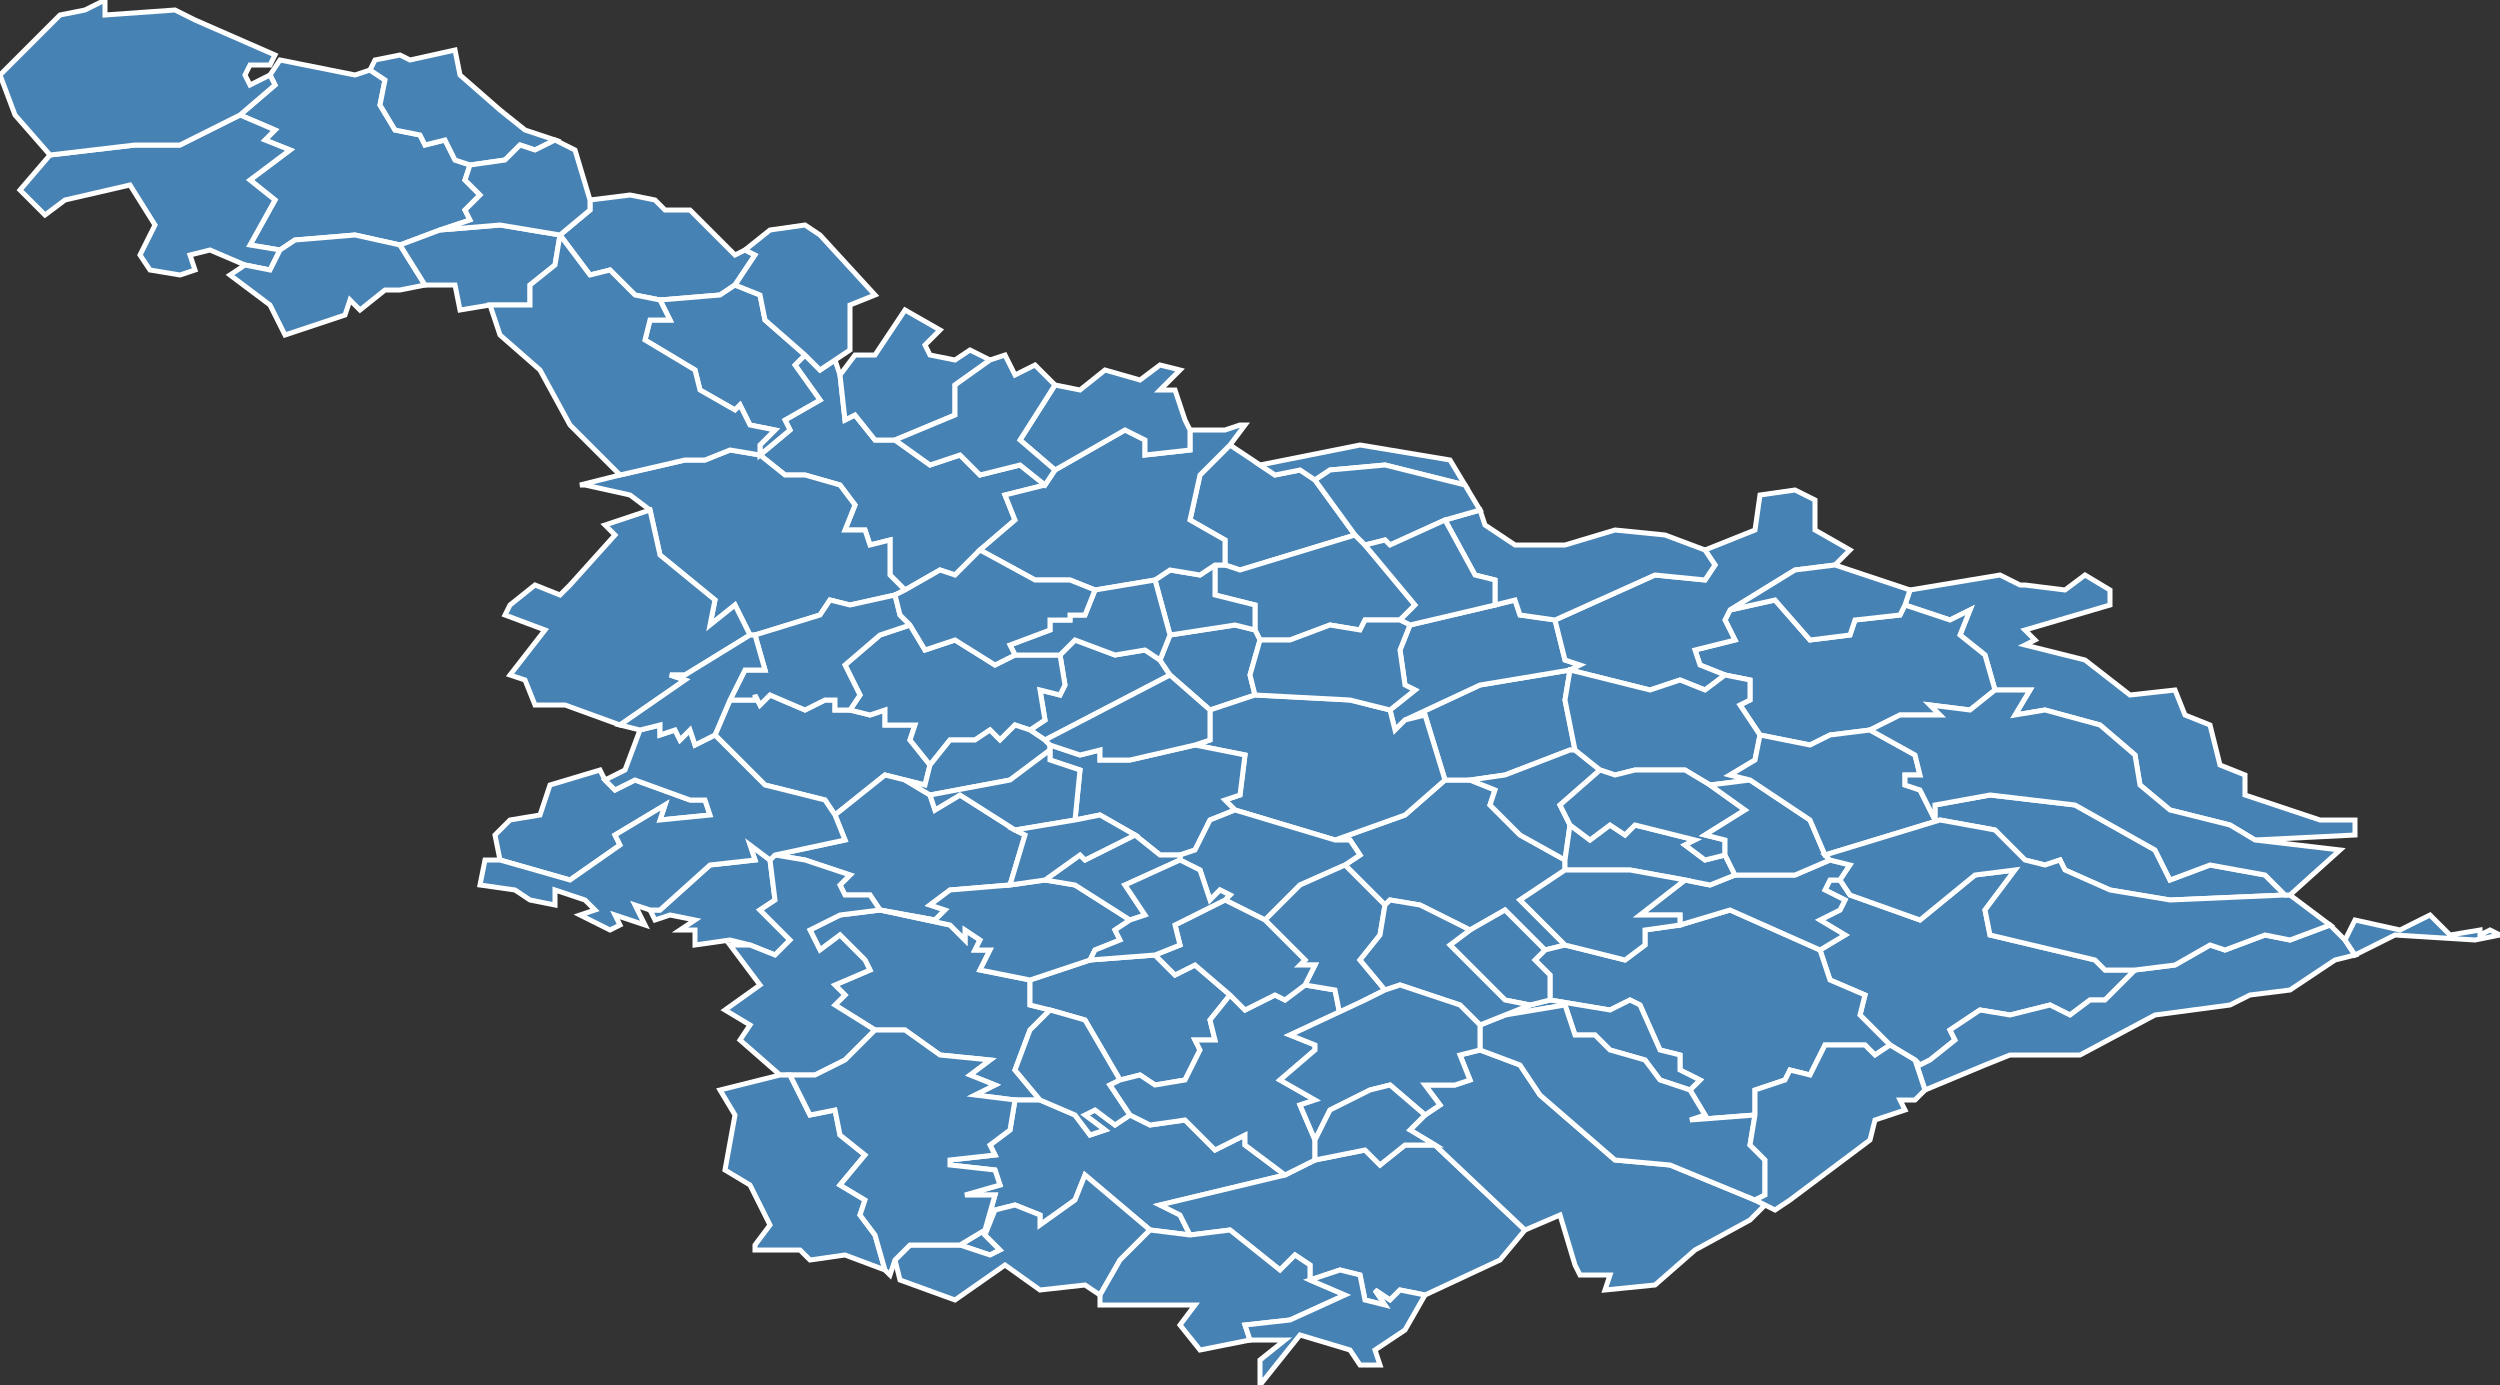 <?xml version="1.0" encoding="utf-8"?>
<svg version="1.1" id="svgmap" xmlns="http://www.w3.org/2000/svg" xmlns:xlink="http://www.w3.org/1999/xlink" x="0px" y="0px" width="100%" height="100%" viewBox="0 0 500 277">
<rect x="0" y="0" width="500" height="277" fill="#333333" stroke="none"/>
<polygon points="246,89 252,93 255,95 260,94 263,96 271,107 248,114 245,113 245,108 238,104 240,95 246,89" id="54013" class="commune" fill="steelblue" stroke-width="1" stroke="white" geotype="commune" geoname="Amenoncourt" code_insee="54013" code_canton="5401"/><polygon points="313,189 309,190 301,182 294,186 284,181 278,180 277,181 269,173 272,171 270,168 267,168 281,163 289,156 294,156 299,158 298,161 304,167 313,172 313,174 304,180 313,189" id="54014" class="commune" fill="steelblue" stroke-width="1" stroke="white" geotype="commune" geoname="Ancerviller" code_insee="54014" code_canton="5401"/><polygon points="427,194 421,200 418,200 414,203 410,201 402,203 396,202 390,206 391,208 386,212 384,213 383,212 378,209 372,203 373,199 366,196 364,190 369,187 364,184 368,182 369,180 365,178 366,176 368,176 370,179 384,184 395,175 403,174 397,182 398,187 419,192 421,194 427,194" id="54017" class="commune" fill="steelblue" stroke-width="1" stroke="white" geotype="commune" geoname="Angomont" code_insee="54017" code_canton="5401"/><polygon points="88,46 80,49 71,47 59,48 56,50 50,49 55,40 50,36 58,30 53,28 55,26 48,23 55,17 54,15 56,12 71,15 74,14 77,16 76,21 79,26 84,27 85,29 89,28 91,32 94,33 93,36 96,39 93,42 94,44 88,46" id="54023" class="commune" fill="steelblue" stroke-width="1" stroke="white" geotype="commune" geoname="Arracourt" code_insee="54023" code_canton="5401"/><polygon points="48,23 55,26 53,28 58,30 50,36 55,40 50,49 56,50 54,54 49,53 42,50 38,51 39,54 36,55 30,54 28,51 31,45 26,37 13,40 9,43 4,38 10,31 27,29 36,29 48,23" id="54026" class="commune" fill="steelblue" stroke-width="1" stroke="white" geotype="commune" geoname="Athienville" code_insee="54026" code_canton="5401"/><polygon points="245,113 248,114 271,107 273,109 283,121 280,124 273,124 272,126 266,125 258,128 252,128 251,126 251,121 243,119 243,113 245,113" id="54030" class="commune" fill="steelblue" stroke-width="1" stroke="white" geotype="commune" geoname="Autrepierre" code_insee="54030" code_canton="5401"/><polygon points="293,97 293,97 277,93 266,94 263,96 260,94 255,95 252,93 272,89 290,92 293,97" id="54035" class="commune" fill="steelblue" stroke-width="1" stroke="white" geotype="commune" geoname="Avricourt" code_insee="54035" code_canton="5401"/><polygon points="176,182 190,185 193,188 193,186 196,188 195,190 198,190 196,194 206,196 206,201 210,202 206,206 203,214 208,220 203,220 195,219 199,217 194,215 198,212 188,211 181,206 175,206 167,201 169,199 167,197 174,194 173,192 168,187 164,190 162,186 168,183 176,182" id="54038" class="commune" fill="steelblue" stroke-width="1" stroke="white" geotype="commune" geoname="Azerailles" code_insee="54038" code_canton="5401"/><polygon points="203,220 208,220 215,223 218,227 221,226 217,223 219,222 223,225 226,223 230,225 237,224 243,230 249,227 249,229 257,235 232,241 236,243 238,247 230,246 217,235 215,240 208,245 208,243 203,241 199,242 197,247 200,250 198,251 192,249 197,246 199,239 193,239 200,237 199,234 190,233 190,232 199,231 198,229 202,226 203,220" id="54039" class="commune" fill="steelblue" stroke-width="1" stroke="white" geotype="commune" geoname="Baccarat" code_insee="54039" code_canton="5401"/><polygon points="309,190 313,189 325,192 329,189 329,186 336,185 346,182 364,190 366,196 373,199 372,203 378,209 375,211 373,209 365,209 362,215 358,214 357,216 351,218 351,223 338,224 341,223 338,218 340,216 336,214 336,211 332,210 328,201 326,200 322,202 310,200 310,195 307,192 309,190" id="54040" class="commune" fill="steelblue" stroke-width="1" stroke="white" geotype="commune" geoname="Badonviller" code_insee="54040" code_canton="5401"/><polygon points="281,144 296,137 314,134 313,140 315,150 314,150 301,155 294,156 289,156 285,143 281,144" id="54044" class="commune" fill="steelblue" stroke-width="1" stroke="white" geotype="commune" geoname="Barbas" code_insee="54044" code_canton="5401"/><polygon points="80,49 85,57 80,58 77,58 72,62 70,60 69,63 57,67 54,61 46,55 49,53 54,54 56,50 59,48 71,47 80,49" id="54050" class="commune" fill="steelblue" stroke-width="1" stroke="white" geotype="commune" geoname="Bathelémont" code_insee="54050" code_canton="5401"/><polygon points="181,156 177,155 167,163 165,160 153,157 143,147 146,140 151,140 151,139 152,141 154,139 161,142 165,140 167,140 167,142 170,142 174,143 177,142 177,145 183,145 182,148 186,153 185,157 181,156" id="54061" class="commune" fill="steelblue" stroke-width="1" stroke="white" geotype="commune" geoname="Bénaménil" code_insee="54061" code_canton="5401"/><polygon points="381,121 382,118 400,115 404,117 405,117 413,118 417,115 422,118 422,121 405,126 407,128 405,129 417,132 426,139 435,138 437,143 442,145 444,153 449,155 449,159 464,164 471,164 471,167 451,168 446,165 434,162 428,157 427,151 420,145 409,142 403,143 406,138 399,138 397,131 392,127 394,122 390,124 381,121" id="54064" class="commune" fill="steelblue" stroke-width="1" stroke="white" geotype="commune" geoname="Bertrambois" code_insee="54064" code_canton="5401"/><polygon points="305,246 300,252 285,259 280,258 278,260 275,258 277,261 273,260 272,255 268,254 262,256 262,253 259,251 256,254 246,246 238,247 236,243 232,241 257,235 263,232 273,230 276,233 281,229 287,229 305,246" id="54065" class="commune" fill="steelblue" stroke-width="1" stroke="white" geotype="commune" geoname="Bertrichamps" code_insee="54065" code_canton="5401"/><polygon points="12,3 17,2 21,0 21,3 35,2 39,4 55,11 54,13 50,13 49,15 50,17 54,15 55,17 48,23 36,29 27,29 10,31 3,23 0,15 5,10 12,3" id="54071" class="commune" fill="steelblue" stroke-width="1" stroke="white" geotype="commune" geoname="Bezange-la-Grande" code_insee="54071" code_canton="5401"/><polygon points="383,212 384,213 386,212 391,208 390,206 396,202 402,203 410,201 414,203 418,200 421,200 427,194 435,193 442,189 445,190 453,187 458,188 466,185 469,188 471,191 467,192 458,198 450,199 446,201 431,203 416,211 402,211 397,213 385,218 383,212" id="54075" class="commune" fill="steelblue" stroke-width="1" stroke="white" geotype="commune" geoname="Bionville" code_insee="54075" code_canton="5401"/><polygon points="314,134 296,137 281,144 279,146 278,142 283,138 281,137 280,130 282,125 299,121 303,120 304,123 311,124 313,132 316,133 314,134" id="54077" class="commune" fill="steelblue" stroke-width="1" stroke="white" geotype="commune" geoname="Blâmont" code_insee="54077" code_canton="5401"/><polygon points="209,148 206,146 209,144 208,138 212,139 213,137 212,131 215,128 223,131 229,130 232,132 234,135 209,148" id="54078" class="commune" fill="steelblue" stroke-width="1" stroke="white" geotype="commune" geoname="Blémerey" code_insee="54078" code_canton="5401"/><polygon points="347,175 359,175 366,172 370,173 368,176 366,176 365,178 369,180 368,182 364,184 369,187 364,190 346,182 336,185 336,183 328,183 337,176 342,177 347,175" id="54097" class="commune" fill="steelblue" stroke-width="1" stroke="white" geotype="commune" geoname="Bréménil" code_insee="54097" code_canton="5401"/><polygon points="206,196 218,192 231,191 235,195 239,193 246,199 242,204 243,208 239,208 240,210 237,216 231,217 228,215 224,216 217,204 210,202 206,201 206,196" id="54101" class="commune" fill="steelblue" stroke-width="1" stroke="white" geotype="commune" geoname="Brouville" code_insee="54101" code_canton="5401"/><polygon points="80,49 88,46 100,45 112,47 111,53 106,57 106,61 98,61 92,62 91,57 85,57 80,49" id="54106" class="commune" fill="steelblue" stroke-width="1" stroke="white" geotype="commune" geoname="Bures" code_insee="54106" code_canton="5401"/><polygon points="202,177 190,178 186,181 189,182 187,184 176,182 174,179 169,179 168,177 170,175 161,172 155,171 169,168 167,163 177,155 181,156 186,159 187,162 192,159 203,166 205,167 202,177" id="54107" class="commune" fill="steelblue" stroke-width="1" stroke="white" geotype="commune" geoname="Buriville" code_insee="54107" code_canton="5401"/><polygon points="251,126 252,128 250,135 251,139 242,142 234,135 232,132 234,127 247,125 251,126" id="54124" class="commune" fill="steelblue" stroke-width="1" stroke="white" geotype="commune" geoname="Chazelles-sur-Albe" code_insee="54124" code_canton="5401"/><polygon points="154,172 155,180 152,182 158,188 155,191 150,189 146,188 139,189 139,186 136,186 139,184 134,183 131,184 130,182 132,182 142,173 151,172 150,169 154,172" id="54125" class="commune" fill="steelblue" stroke-width="1" stroke="white" geotype="commune" geoname="Chenevières" code_insee="54125" code_canton="5401"/><polygon points="381,121 390,124 394,122 392,127 397,131 399,138 394,142 386,141 388,143 380,143 374,146 366,147 362,149 352,147 348,141 350,140 350,136 345,135 340,133 339,130 347,128 345,124 346,122 355,120 362,128 370,127 371,124 380,123 381,121" id="54129" class="commune" fill="steelblue" stroke-width="1" stroke="white" geotype="commune" geoname="Cirey-sur-Vezouze" code_insee="54129" code_canton="5401"/><polygon points="149,50 151,51 147,57 144,59 132,60 127,59 122,54 118,55 112,47 118,42 118,40 126,39 131,40 133,42 138,42 147,51 149,50" id="54133" class="commune" fill="steelblue" stroke-width="1" stroke="white" geotype="commune" geoname="Coincourt" code_insee="54133" code_canton="5401"/><polygon points="192,249 198,251 200,250 197,247 199,242 203,241 208,243 208,245 215,240 217,235 230,246 224,252 220,259 217,257 208,258 201,253 191,260 180,256 179,252 182,249 192,249" id="54154" class="commune" fill="steelblue" stroke-width="1" stroke="white" geotype="commune" geoname="Deneuvre" code_insee="54154" code_canton="5401"/><polygon points="281,144 285,143 289,156 281,163 267,168 247,162 245,160 248,159 249,151 239,149 242,148 242,142 251,139 270,140 278,142 279,146 281,144" id="54161" class="commune" fill="steelblue" stroke-width="1" stroke="white" geotype="commune" geoname="Domèvre-sur-Vezouze" code_insee="54161" code_canton="5401"/><polygon points="186,153 182,148 183,145 177,145 177,142 174,143 170,142 172,139 169,133 176,127 182,125 185,130 191,128 199,133 203,131 212,131 213,137 212,139 208,138 209,144 206,146 203,145 200,148 198,146 195,148 190,148 186,153" id="54163" class="commune" fill="steelblue" stroke-width="1" stroke="white" geotype="commune" geoname="Domjevin" code_insee="54163" code_canton="5401"/><polygon points="161,71 164,74 167,72 168,75 169,84 171,83 175,88 179,88 186,93 192,91 196,95 204,93 209,97 201,99 203,104 196,110 191,115 188,114 181,118 178,115 178,108 174,109 173,106 169,106 171,101 168,97 161,95 157,95 152,91 158,86 157,84 164,80 159,73 161,71" id="54177" class="commune" fill="steelblue" stroke-width="1" stroke="white" geotype="commune" geoname="Emberménil" code_insee="54177" code_canton="5401"/><polygon points="310,200 322,202 326,200 328,201 332,210 336,211 336,214 340,216 338,218 332,216 329,212 322,210 319,207 315,207 313,201 301,203 306,201 310,200" id="54191" class="commune" fill="steelblue" stroke-width="1" stroke="white" geotype="commune" geoname="Fenneviller" code_insee="54191" code_canton="5401"/><polygon points="176,182 176,182 168,183 162,186 164,190 168,187 173,192 174,194 167,197 169,199 167,201 175,206 169,212 163,215 158,215 156,215 148,208 150,205 145,202 152,197 146,189 150,189 155,191 158,188 152,182 155,180 154,172 155,171 161,172 170,175 168,177 169,179 174,179 176,182" id="54199" class="commune" fill="steelblue" stroke-width="1" stroke="white" geotype="commune" geoname="Flin" code_insee="54199" code_canton="5401"/><polygon points="156,215 158,215 162,223 167,222 168,227 173,231 168,237 173,240 172,243 175,247 177,254 169,251 162,252 160,250 151,250 151,249 154,245 150,237 145,234 147,223 144,218 156,215" id="54201" class="commune" fill="steelblue" stroke-width="1" stroke="white" geotype="commune" geoname="Fontenoy-la-Joûte" code_insee="54201" code_canton="5401"/><polygon points="206,146 209,148 210,149 210,150 202,156 186,159 181,156 185,157 186,153 190,148 195,148 198,146 200,148 203,145 206,146" id="54210" class="commune" fill="steelblue" stroke-width="1" stroke="white" geotype="commune" geoname="Fréménil" code_insee="54210" code_canton="5401"/><polygon points="367,113 359,114 346,122 345,124 347,128 339,130 340,133 345,135 341,138 336,136 330,138 314,134 316,133 313,132 311,124 331,115 341,116 343,113 341,110 351,106 352,99 359,98 363,100 363,106 370,110 367,113" id="54211" class="commune" fill="steelblue" stroke-width="1" stroke="white" geotype="commune" geoname="Frémonville" code_insee="54211" code_canton="5401"/><polygon points="208,220 203,214 206,206 210,202 217,204 224,216 222,217 226,223 223,225 219,222 217,223 221,226 218,227 215,223 208,220" id="54217" class="commune" fill="steelblue" stroke-width="1" stroke="white" geotype="commune" geoname="Gélacourt" code_insee="54217" code_canton="5401"/><polygon points="179,252 178,255 177,254 175,247 172,243 173,240 168,237 173,231 168,227 167,222 162,223 158,215 163,215 169,212 175,206 181,206 188,211 198,212 194,215 199,217 195,219 203,220 202,226 198,229 199,231 190,232 190,233 199,234 200,237 193,239 199,239 197,246 192,249 182,249 179,252" id="54229" class="commune" fill="steelblue" stroke-width="1" stroke="white" geotype="commune" geoname="Glonville" code_insee="54229" code_canton="5401"/><polygon points="289,104 296,102 297,105 303,109 313,109 323,106 333,107 341,110 343,113 341,116 331,115 311,124 304,123 303,120 299,121 299,116 295,115 289,104" id="54230" class="commune" fill="steelblue" stroke-width="1" stroke="white" geotype="commune" geoname="Gogney" code_insee="54230" code_canton="5401"/><polygon points="243,113 243,119 251,121 251,126 247,125 234,127 231,116 234,114 240,115 243,113" id="54233" class="commune" fill="steelblue" stroke-width="1" stroke="white" geotype="commune" geoname="Gondrexon" code_insee="54233" code_canton="5401"/><polygon points="209,176 215,177 226,184 223,186 224,188 219,190 218,192 206,196 196,194 198,190 195,190 196,188 193,186 193,188 190,185 176,182 176,182 187,184 189,182 186,181 190,178 202,177 209,176" id="54243" class="commune" fill="steelblue" stroke-width="1" stroke="white" geotype="commune" geoname="Hablainville" code_insee="54243" code_canton="5401"/><polygon points="315,150 320,154 312,161 314,165 313,172 304,167 298,161 299,158 294,156 301,155 314,150 315,150" id="54246" class="commune" fill="steelblue" stroke-width="1" stroke="white" geotype="commune" geoname="Halloville" code_insee="54246" code_canton="5401"/><polygon points="320,154 315,150 313,140 314,134 330,138 336,136 341,138 345,135 350,136 350,140 348,141 352,147 351,152 346,155 350,156 342,157 337,154 327,154 323,155 320,154" id="54251" class="commune" fill="steelblue" stroke-width="1" stroke="white" geotype="commune" geoname="Harbouey" code_insee="54251" code_canton="5401"/><polygon points="210,150 210,149 216,151 220,150 220,152 226,152 239,149 249,151 248,159 245,160 247,162 242,164 239,170 236,171 232,171 227,167 220,163 215,164 216,154 210,152 210,150" id="54259" class="commune" fill="steelblue" stroke-width="1" stroke="white" geotype="commune" geoname="Herbéviller" code_insee="54259" code_canton="5401"/><polygon points="296,102 289,104 278,109 277,108 273,109 271,107 263,96 266,94 277,93 293,97 296,102" id="54271" class="commune" fill="steelblue" stroke-width="1" stroke="white" geotype="commune" geoname="Igney" code_insee="54271" code_canton="5401"/><polygon points="74,14 75,12 80,11 82,12 91,10 92,15 100,22 105,26 111,28 107,30 104,29 101,32 94,33 91,32 89,28 85,29 84,27 79,26 76,21 77,16 74,14" id="54285" class="commune" fill="steelblue" stroke-width="1" stroke="white" geotype="commune" geoname="Juvrecourt" code_insee="54285" code_canton="5401"/><polygon points="262,256 269,259 258,264 249,265 250,268 240,270 236,265 239,261 220,261 220,259 224,252 230,246 238,247 246,246 256,254 259,251 262,253 262,256" id="54287" class="commune" fill="steelblue" stroke-width="1" stroke="white" geotype="commune" geoname="Lachapelle" code_insee="54287" code_canton="5401"/><polygon points="151,127 150,127 147,121 142,125 143,120 132,111 130,102 126,99 117,97 116,97 124,95 137,92 141,92 146,90 152,91 157,95 161,95 168,97 171,101 169,106 173,106 174,109 178,108 178,115 181,118 179,119 170,121 166,120 164,123 151,127" id="54297" class="commune" fill="steelblue" stroke-width="1" stroke="white" geotype="commune" geoname="Laneuveville-aux-Bois" code_insee="54297" code_canton="5401"/><polygon points="100,172 99,167 102,164 108,163 110,157 120,154 121,156 123,158 127,156 138,160 141,160 142,163 132,164 133,161 123,167 124,169 114,176 100,172" id="54303" class="commune" fill="steelblue" stroke-width="1" stroke="white" geotype="commune" geoname="Laronxe" code_insee="54303" code_canton="5401"/><polygon points="209,97 211,94 225,86 229,88 229,91 238,90 238,86 245,86 248,85 249,85 246,89 240,95 238,104 245,108 245,113 243,113 240,115 234,114 231,116 219,118 214,116 207,116 196,110 203,104 201,99 209,97" id="54308" class="commune" fill="steelblue" stroke-width="1" stroke="white" geotype="commune" geoname="Leintrey" code_insee="54308" code_canton="5401"/><polygon points="170,142 167,142 167,140 165,140 161,142 154,139 152,141 151,139 151,140 146,140 149,134 153,134 151,127 164,123 166,120 170,121 179,119 180,123 182,125 176,127 169,133 172,139 170,142" id="54349" class="commune" fill="steelblue" stroke-width="1" stroke="white" geotype="commune" geoname="Manonviller" code_insee="54349" code_canton="5401"/><polygon points="124,145 113,141 107,141 105,136 102,135 109,126 101,123 102,121 107,117 112,119 114,117 123,107 121,105 130,102 132,111 143,120 142,125 147,121 150,127 137,135 134,135 137,136 124,145" id="54350" class="commune" fill="steelblue" stroke-width="1" stroke="white" geotype="commune" geoname="Marainviller" code_insee="54350" code_canton="5401"/><polygon points="263,228 263,232 257,235 249,229 249,227 243,230 237,224 230,225 226,223 222,217 224,216 228,215 231,217 237,216 240,210 239,208 243,208 242,204 246,199 249,202 255,199 257,200 261,197 267,198 268,203 273,200 258,207 263,209 263,210 256,216 263,220 260,221 263,228" id="54365" class="commune" fill="steelblue" stroke-width="1" stroke="white" geotype="commune" geoname="Merviller" code_insee="54365" code_canton="5401"/><polygon points="267,168 270,168 272,171 269,173 260,177 253,184 245,180 246,179 244,178 242,180 240,174 236,172 236,171 239,170 242,164 247,162 267,168" id="54368" class="commune" fill="steelblue" stroke-width="1" stroke="white" geotype="commune" geoname="Mignéville" code_insee="54368" code_canton="5401"/><polygon points="269,173 277,181 276,187 272,192 277,198 273,200 268,203 267,198 261,197 263,193 260,193 261,192 253,184 260,177 269,173" id="54377" class="commune" fill="steelblue" stroke-width="1" stroke="white" geotype="commune" geoname="Montigny" code_insee="54377" code_canton="5401"/><polygon points="345,171 347,175 342,177 337,176 326,174 313,174 313,172 314,165 318,168 322,165 325,167 327,165 339,168 337,169 341,172 345,171" id="54381" class="commune" fill="steelblue" stroke-width="1" stroke="white" geotype="commune" geoname="Montreux" code_insee="54381" code_canton="5401"/><polygon points="132,60 144,59 147,57 152,59 153,64 161,71 159,73 164,80 157,84 158,86 152,91 152,89 155,86 150,85 148,81 147,82 140,78 139,74 129,68 130,64 134,64 132,60" id="54388" class="commune" fill="steelblue" stroke-width="1" stroke="white" geotype="commune" geoname="Mouacourt" code_insee="54388" code_canton="5401"/><polygon points="353,241 350,244 339,250 331,257 321,258 322,255 316,255 315,253 312,243 305,246 287,229 282,226 285,223 288,221 285,217 291,217 294,216 292,211 296,210 304,213 308,219 323,232 334,233 351,240 353,241" id="54396" class="commune" fill="steelblue" stroke-width="1" stroke="white" geotype="commune" geoname="Neufmaisons" code_insee="54396" code_canton="5401"/><polygon points="313,189 304,180 313,174 326,174 337,176 328,183 336,183 336,185 329,186 329,189 325,192 313,189" id="54398" class="commune" fill="steelblue" stroke-width="1" stroke="white" geotype="commune" geoname="Neuviller-lès-Badonviller" code_insee="54398" code_canton="5401"/><polygon points="320,154 323,155 327,154 337,154 342,157 349,162 341,167 345,168 345,171 341,172 337,169 339,168 327,165 325,167 322,165 318,168 314,165 312,161 320,154" id="54401" class="commune" fill="steelblue" stroke-width="1" stroke="white" geotype="commune" geoname="Nonhigny" code_insee="54401" code_canton="5401"/><polygon points="203,166 192,159 187,162 186,159 202,156 210,150 210,152 216,154 215,164 203,166" id="54406" class="commune" fill="steelblue" stroke-width="1" stroke="white" geotype="commune" geoname="Ogéviller" code_insee="54406" code_canton="5401"/><polygon points="112,47 118,55 122,54 127,59 132,60 134,64 130,64 129,68 139,74 140,78 147,82 148,81 150,85 155,86 152,89 152,91 146,90 141,92 137,92 124,95 114,85 108,74 100,67 98,61 106,61 106,57 111,53 112,47" id="54418" class="commune" fill="steelblue" stroke-width="1" stroke="white" geotype="commune" geoname="Parroy" code_insee="54418" code_canton="5401"/><polygon points="347,175 345,171 345,168 341,167 349,162 342,157 350,156 362,164 365,171 366,172 359,175 347,175" id="54419" class="commune" fill="steelblue" stroke-width="1" stroke="white" geotype="commune" geoname="Parux" code_insee="54419" code_canton="5401"/><polygon points="352,147 362,149 366,147 374,146 383,151 384,155 381,155 381,157 384,158 387,164 387,161 398,159 415,161 431,170 434,176 442,173 453,175 457,179 434,180 422,178 413,174 412,172 409,173 405,172 399,166 388,164 365,171 362,164 350,156 346,155 351,152 352,147" id="54421" class="commune" fill="steelblue" stroke-width="1" stroke="white" geotype="commune" geoname="Petitmont" code_insee="54421" code_canton="5401"/><polygon points="226,184 215,177 209,176 216,171 217,172 227,167 232,171 236,171 236,172 225,177 229,183 226,184" id="54422" class="commune" fill="steelblue" stroke-width="1" stroke="white" geotype="commune" geoname="Pettonville" code_insee="54422" code_canton="5401"/><polygon points="296,205 301,203 313,201 315,207 319,207 322,210 329,212 332,216 338,218 341,223 338,224 351,223 350,229 353,232 353,239 351,240 334,233 323,232 308,219 304,213 296,210 296,205" id="54423" class="commune" fill="steelblue" stroke-width="1" stroke="white" geotype="commune" geoname="Pexonne" code_insee="54423" code_canton="5401"/><polygon points="383,212 385,218 383,220 380,220 381,222 375,224 374,228 358,240 355,242 353,241 351,240 353,239 353,232 350,229 351,223 351,218 357,216 358,214 362,215 365,209 373,209 375,211 378,209 383,212" id="54427" class="commune" fill="steelblue" stroke-width="1" stroke="white" geotype="commune" geoname="Pierre-Percée" code_insee="54427" code_canton="5401"/><polygon points="471,191 469,188 471,184 480,186 486,183 490,187 496,186 496,187 498,186 500,187 495,188 479,187 471,191" id="54443" class="commune" fill="steelblue" stroke-width="1" stroke="white" geotype="commune" geoname="Raon-lès-Leau" code_insee="54443" code_canton="5401"/><polygon points="111,28 111,28 115,30 118,40 118,42 112,47 100,45 88,46 94,44 93,42 96,39 93,36 94,33 101,32 104,29 107,30 111,28" id="54446" class="commune" fill="steelblue" stroke-width="1" stroke="white" geotype="commune" geoname="Réchicourt-la-Petite" code_insee="54446" code_canton="5401"/><polygon points="209,176 202,177 205,167 203,166 215,164 220,163 227,167 217,172 216,171 209,176" id="54447" class="commune" fill="steelblue" stroke-width="1" stroke="white" geotype="commune" geoname="Réclonville" code_insee="54447" code_canton="5401"/><polygon points="246,199 239,193 235,195 231,191 236,189 235,185 245,180 253,184 261,192 260,193 263,193 261,197 257,200 255,199 249,202 246,199" id="54450" class="commune" fill="steelblue" stroke-width="1" stroke="white" geotype="commune" geoname="Reherrey" code_insee="54450" code_canton="5401"/><polygon points="232,132 229,130 223,131 215,128 212,131 203,131 202,129 210,126 210,124 214,124 214,123 217,123 219,118 231,116 234,127 232,132" id="54452" class="commune" fill="steelblue" stroke-width="1" stroke="white" geotype="commune" geoname="Reillon" code_insee="54452" code_canton="5401"/><polygon points="238,86 238,90 229,91 229,88 225,86 211,94 204,88 211,77 216,78 221,74 228,76 232,73 236,74 232,78 235,78 237,84 238,86" id="54457" class="commune" fill="steelblue" stroke-width="1" stroke="white" geotype="commune" geoname="Remoncourt" code_insee="54457" code_canton="5401"/><polygon points="299,121 282,125 280,124 283,121 273,109 277,108 278,109 289,104 295,115 299,116 299,121" id="54458" class="commune" fill="steelblue" stroke-width="1" stroke="white" geotype="commune" geoname="Repaix" code_insee="54458" code_canton="5401"/><polygon points="155,171 154,172 150,169 151,172 142,173 132,182 130,182 127,181 129,185 123,183 124,185 122,186 116,183 119,182 117,180 111,178 111,181 106,180 103,178 96,177 97,172 100,172 114,176 124,169 123,167 133,161 132,164 142,163 141,160 138,160 127,156 123,158 121,156 125,154 128,146 132,145 132,147 135,146 136,148 138,146 139,149 143,147 153,157 165,160 167,163 169,168 155,171" id="54472" class="commune" fill="steelblue" stroke-width="1" stroke="white" geotype="commune" geoname="Saint-Clément" code_insee="54472" code_canton="5401"/><polygon points="209,148 234,135 242,142 242,148 239,149 226,152 220,152 220,150 216,151 210,149 209,148" id="54480" class="commune" fill="steelblue" stroke-width="1" stroke="white" geotype="commune" geoname="Saint-Martin" code_insee="54480" code_canton="5401"/><polygon points="294,186 301,182 309,190 307,192 310,195 310,200 306,201 301,200 290,189 294,186" id="54481" class="commune" fill="steelblue" stroke-width="1" stroke="white" geotype="commune" geoname="Saint-Maurice-aux-Forges" code_insee="54481" code_canton="5401"/><polygon points="301,203 296,205 292,201 280,197 277,198 272,192 276,187 277,181 278,180 284,181 294,186 290,189 301,200 306,201 301,203" id="54484" class="commune" fill="steelblue" stroke-width="1" stroke="white" geotype="commune" geoname="Sainte-Pôle" code_insee="54484" code_canton="5401"/><polygon points="466,185 458,188 453,187 445,190 442,189 435,193 427,194 421,194 419,192 398,187 397,182 403,174 395,175 384,184 370,179 368,176 370,173 366,172 365,171 388,164 399,166 405,172 409,173 412,172 413,174 422,178 434,180 457,179 458,179 466,185" id="54488" class="commune" fill="steelblue" stroke-width="1" stroke="white" geotype="commune" geoname="Saint-Sauveur" code_insee="54488" code_canton="5401"/><polygon points="346,122 359,114 367,113 382,118 381,121 380,123 371,124 370,127 362,128 355,120 346,122" id="54512" class="commune" fill="steelblue" stroke-width="1" stroke="white" geotype="commune" geoname="Tanconville" code_insee="54512" code_canton="5401"/><polygon points="262,256 268,254 272,255 273,260 277,261 275,258 278,260 280,258 285,259 281,266 275,270 276,273 272,273 270,270 260,267 252,277 252,272 257,268 250,268 249,265 258,264 269,259 262,256" id="54519" class="commune" fill="steelblue" stroke-width="1" stroke="white" geotype="commune" geoname="Thiaville-sur-Meurthe" code_insee="54519" code_canton="5401"/><polygon points="150,127 151,127 153,134 149,134 146,140 143,147 139,149 138,146 136,148 135,146 132,147 132,145 128,146 124,145 137,136 134,135 137,135 150,127" id="54520" class="commune" fill="steelblue" stroke-width="1" stroke="white" geotype="commune" geoname="Thiébauménil" code_insee="54520" code_canton="5401"/><polygon points="296,210 292,211 294,216 291,217 285,217 288,221 285,223 278,217 274,218 266,222 263,228 260,221 263,220 256,216 263,210 263,209 258,207 273,200 277,198 280,197 292,201 296,205 296,210" id="54539" class="commune" fill="steelblue" stroke-width="1" stroke="white" geotype="commune" geoname="Vacqueville" code_insee="54539" code_canton="5401"/><polygon points="399,138 406,138 403,143 409,142 420,145 427,151 428,157 434,162 446,165 451,168 468,170 458,179 457,179 453,175 442,173 434,176 431,170 415,161 398,159 387,161 387,164 384,158 381,157 381,155 384,155 383,151 374,146 380,143 388,143 386,141 394,142 399,138" id="54540" class="commune" fill="steelblue" stroke-width="1" stroke="white" geotype="commune" geoname="Val-et-Châtillon" code_insee="54540" code_canton="5401"/><polygon points="179,88 175,88 171,83 169,84 168,75 171,71 175,71 181,62 188,66 185,69 186,71 191,72 194,70 198,72 191,77 191,83 179,88" id="54551" class="commune" fill="steelblue" stroke-width="1" stroke="white" geotype="commune" geoname="Vaucourt" code_insee="54551" code_canton="5401"/><polygon points="218,192 219,190 224,188 223,186 226,184 229,183 225,177 236,172 240,174 242,180 244,178 246,179 245,180 235,185 236,189 231,191 218,192" id="54555" class="commune" fill="steelblue" stroke-width="1" stroke="white" geotype="commune" geoname="Vaxainville" code_insee="54555" code_canton="5401"/><polygon points="203,131 199,133 191,128 185,130 182,125 180,123 179,119 181,118 188,114 191,115 196,110 207,116 214,116 219,118 217,123 214,123 214,124 210,124 210,126 202,129 203,131" id="54556" class="commune" fill="steelblue" stroke-width="1" stroke="white" geotype="commune" geoname="Vého" code_insee="54556" code_canton="5401"/><polygon points="263,232 263,228 266,222 274,218 278,217 285,223 282,226 287,229 281,229 276,233 273,230 263,232" id="54560" class="commune" fill="steelblue" stroke-width="1" stroke="white" geotype="commune" geoname="Veney" code_insee="54560" code_canton="5401"/><polygon points="252,128 258,128 266,125 272,126 273,124 280,124 282,125 280,130 281,137 283,138 278,142 270,140 251,139 250,135 252,128" id="54562" class="commune" fill="steelblue" stroke-width="1" stroke="white" geotype="commune" geoname="Verdenal" code_insee="54562" code_canton="5401"/><polygon points="211,94 209,97 204,93 196,95 192,91 186,93 179,88 191,83 191,77 198,72 201,71 203,75 207,73 211,77 204,88 211,94" id="54600" class="commune" fill="steelblue" stroke-width="1" stroke="white" geotype="commune" geoname="Xousse" code_insee="54600" code_canton="5401"/><polygon points="167,72 164,74 161,71 153,64 152,59 147,57 151,51 149,50 154,46 161,45 164,47 175,59 170,61 170,70 167,72" id="54601" class="commune" fill="steelblue" stroke-width="1" stroke="white" geotype="commune" geoname="Xures" code_insee="54601" code_canton="5401"/></svg>